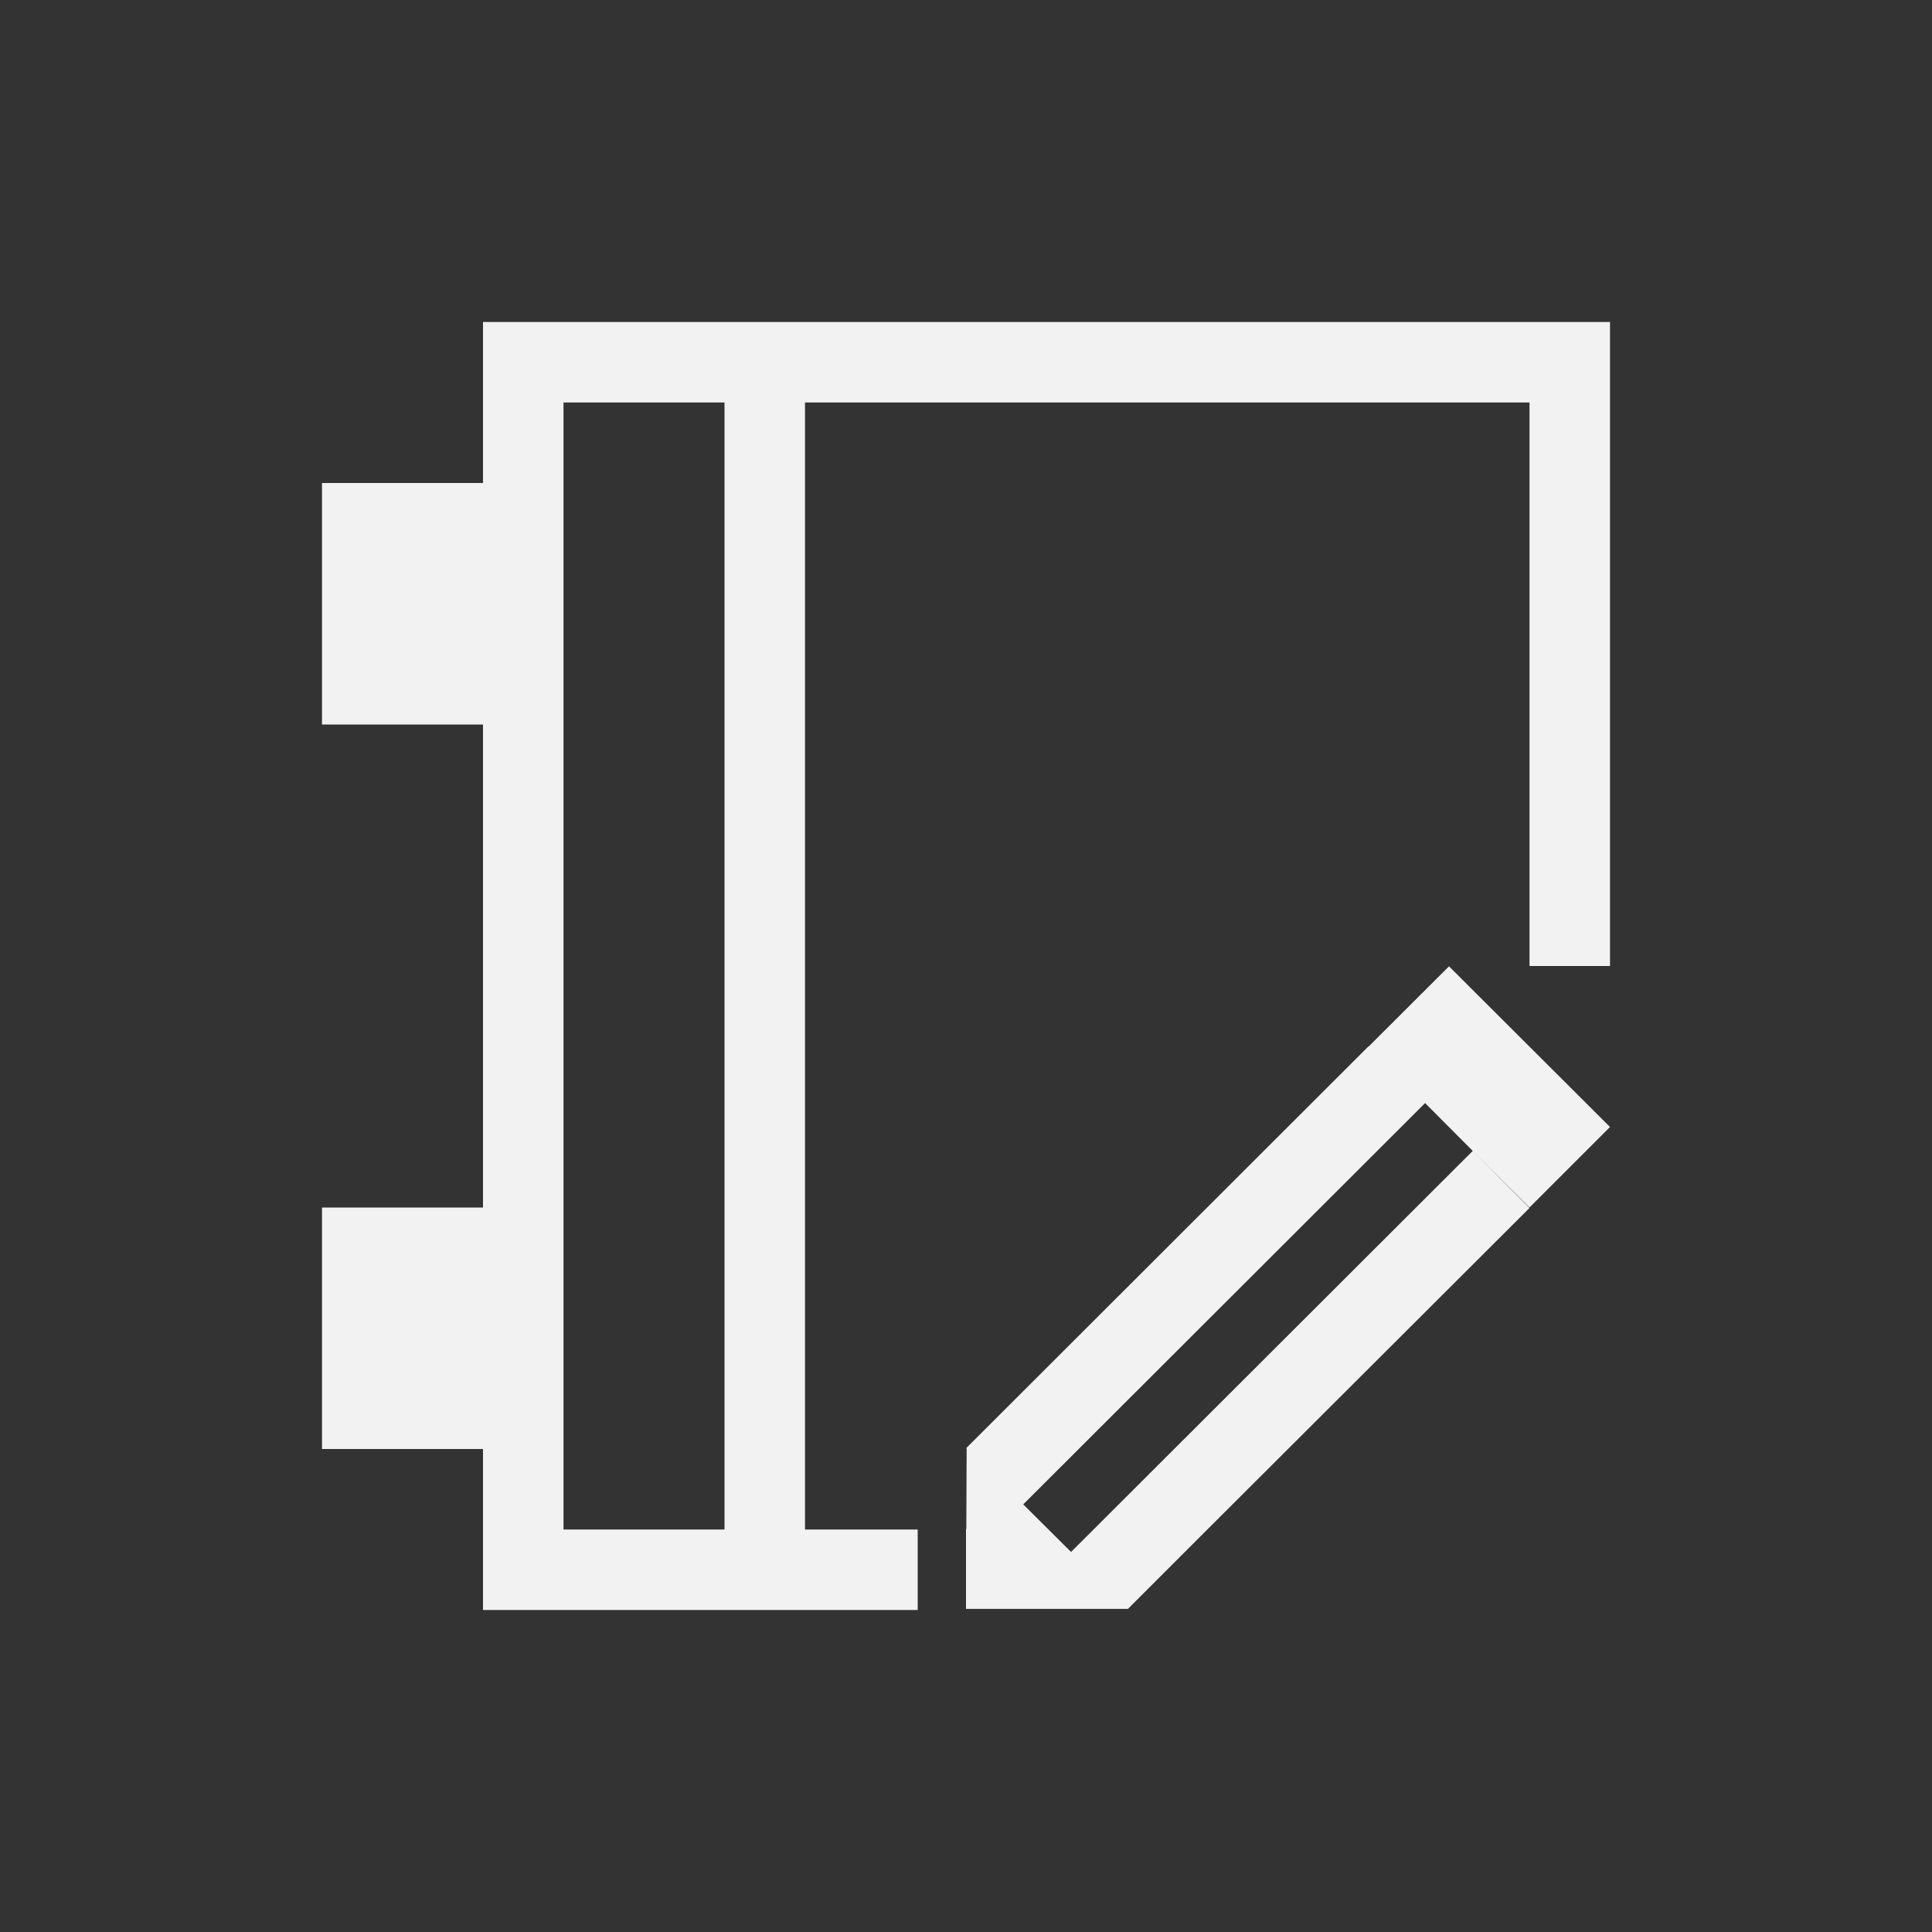 <?xml version="1.0" encoding="UTF-8" standalone="no"?>
<svg
   viewBox="0 0 24 24"
   width="24"
   height="24"
   version="1.1"
   id="svg8"
   sodipodi:docname="bib-edit.svg"
   inkscape:version="1.2.2 (b0a8486541, 2022-12-01)"
   xmlns:inkscape="http://www.inkscape.org/namespaces/inkscape"
   xmlns:sodipodi="http://sodipodi.sourceforge.net/DTD/sodipodi-0.dtd"
   xmlns="http://www.w3.org/2000/svg"
   xmlns:svg="http://www.w3.org/2000/svg">
  <rect x="0" y="0" width="24" height="24" fill="#333333" stroke="none"/>
  <sodipodi:namedview
     id="namedview10"
     pagecolor="#505050"
     bordercolor="#ffffff"
     borderopacity="1"
     inkscape:pageshadow="0"
     inkscape:pageopacity="0"
     inkscape:pagecheckerboard="1"
     showgrid="false"
     inkscape:zoom="19.916667"
     inkscape:cx="7.1799162"
     inkscape:cy="12.025104"
     inkscape:window-width="1366"
     inkscape:window-height="694"
     inkscape:window-x="0"
     inkscape:window-y="0"
     inkscape:window-maximized="1"
     inkscape:current-layer="svg8"
     inkscape:showpageshadow="0"
     inkscape:deskcolor="#505050" />
  <defs
     id="defs3051">
    <style
       type="text/css"
       id="current-color-scheme">
      .ColorScheme-Text {
        color:#232629;
      }
      </style>
  </defs>
  <g
     transform="translate(1,1)"
     id="g6"
     style="fill:#f2f2f2">
    <path
       style="fill:#f2f2f2;fill-opacity:1;stroke:none"
       d="M 5,3 V 4 5 H 3 v 3 h 2 v 6 H 3 v 3 h 2 v 2 h 1 4.4 V 18 H 9 V 4 h 9 v 7 h 1 V 4 3 Z M 6,4 H 8 V 18 H 6 Z"
       class="ColorScheme-Text"
       id="path4"
       sodipodi:nodetypes="ccccccccccccccccccccccccccc" />
  </g>
  <path
     d="M 18,12.004 17.004,12.998 H 17 l -5,4.994 0.008,0.002 -0.004,1.002 H 12 v 0.99 h 2 0.006 0.004 0.01 L 14.014,19.984 15,18.998 19,15.006 18.295,14.297 13.305,19.279 12.711,18.688 17.703,13.703 18.295,14.297 19,15 l 1,-1 z"
     style="color:#232629;fill:#f2f2f2;fill-opacity:1;stroke:none"
     id="path1934" />
</svg>
